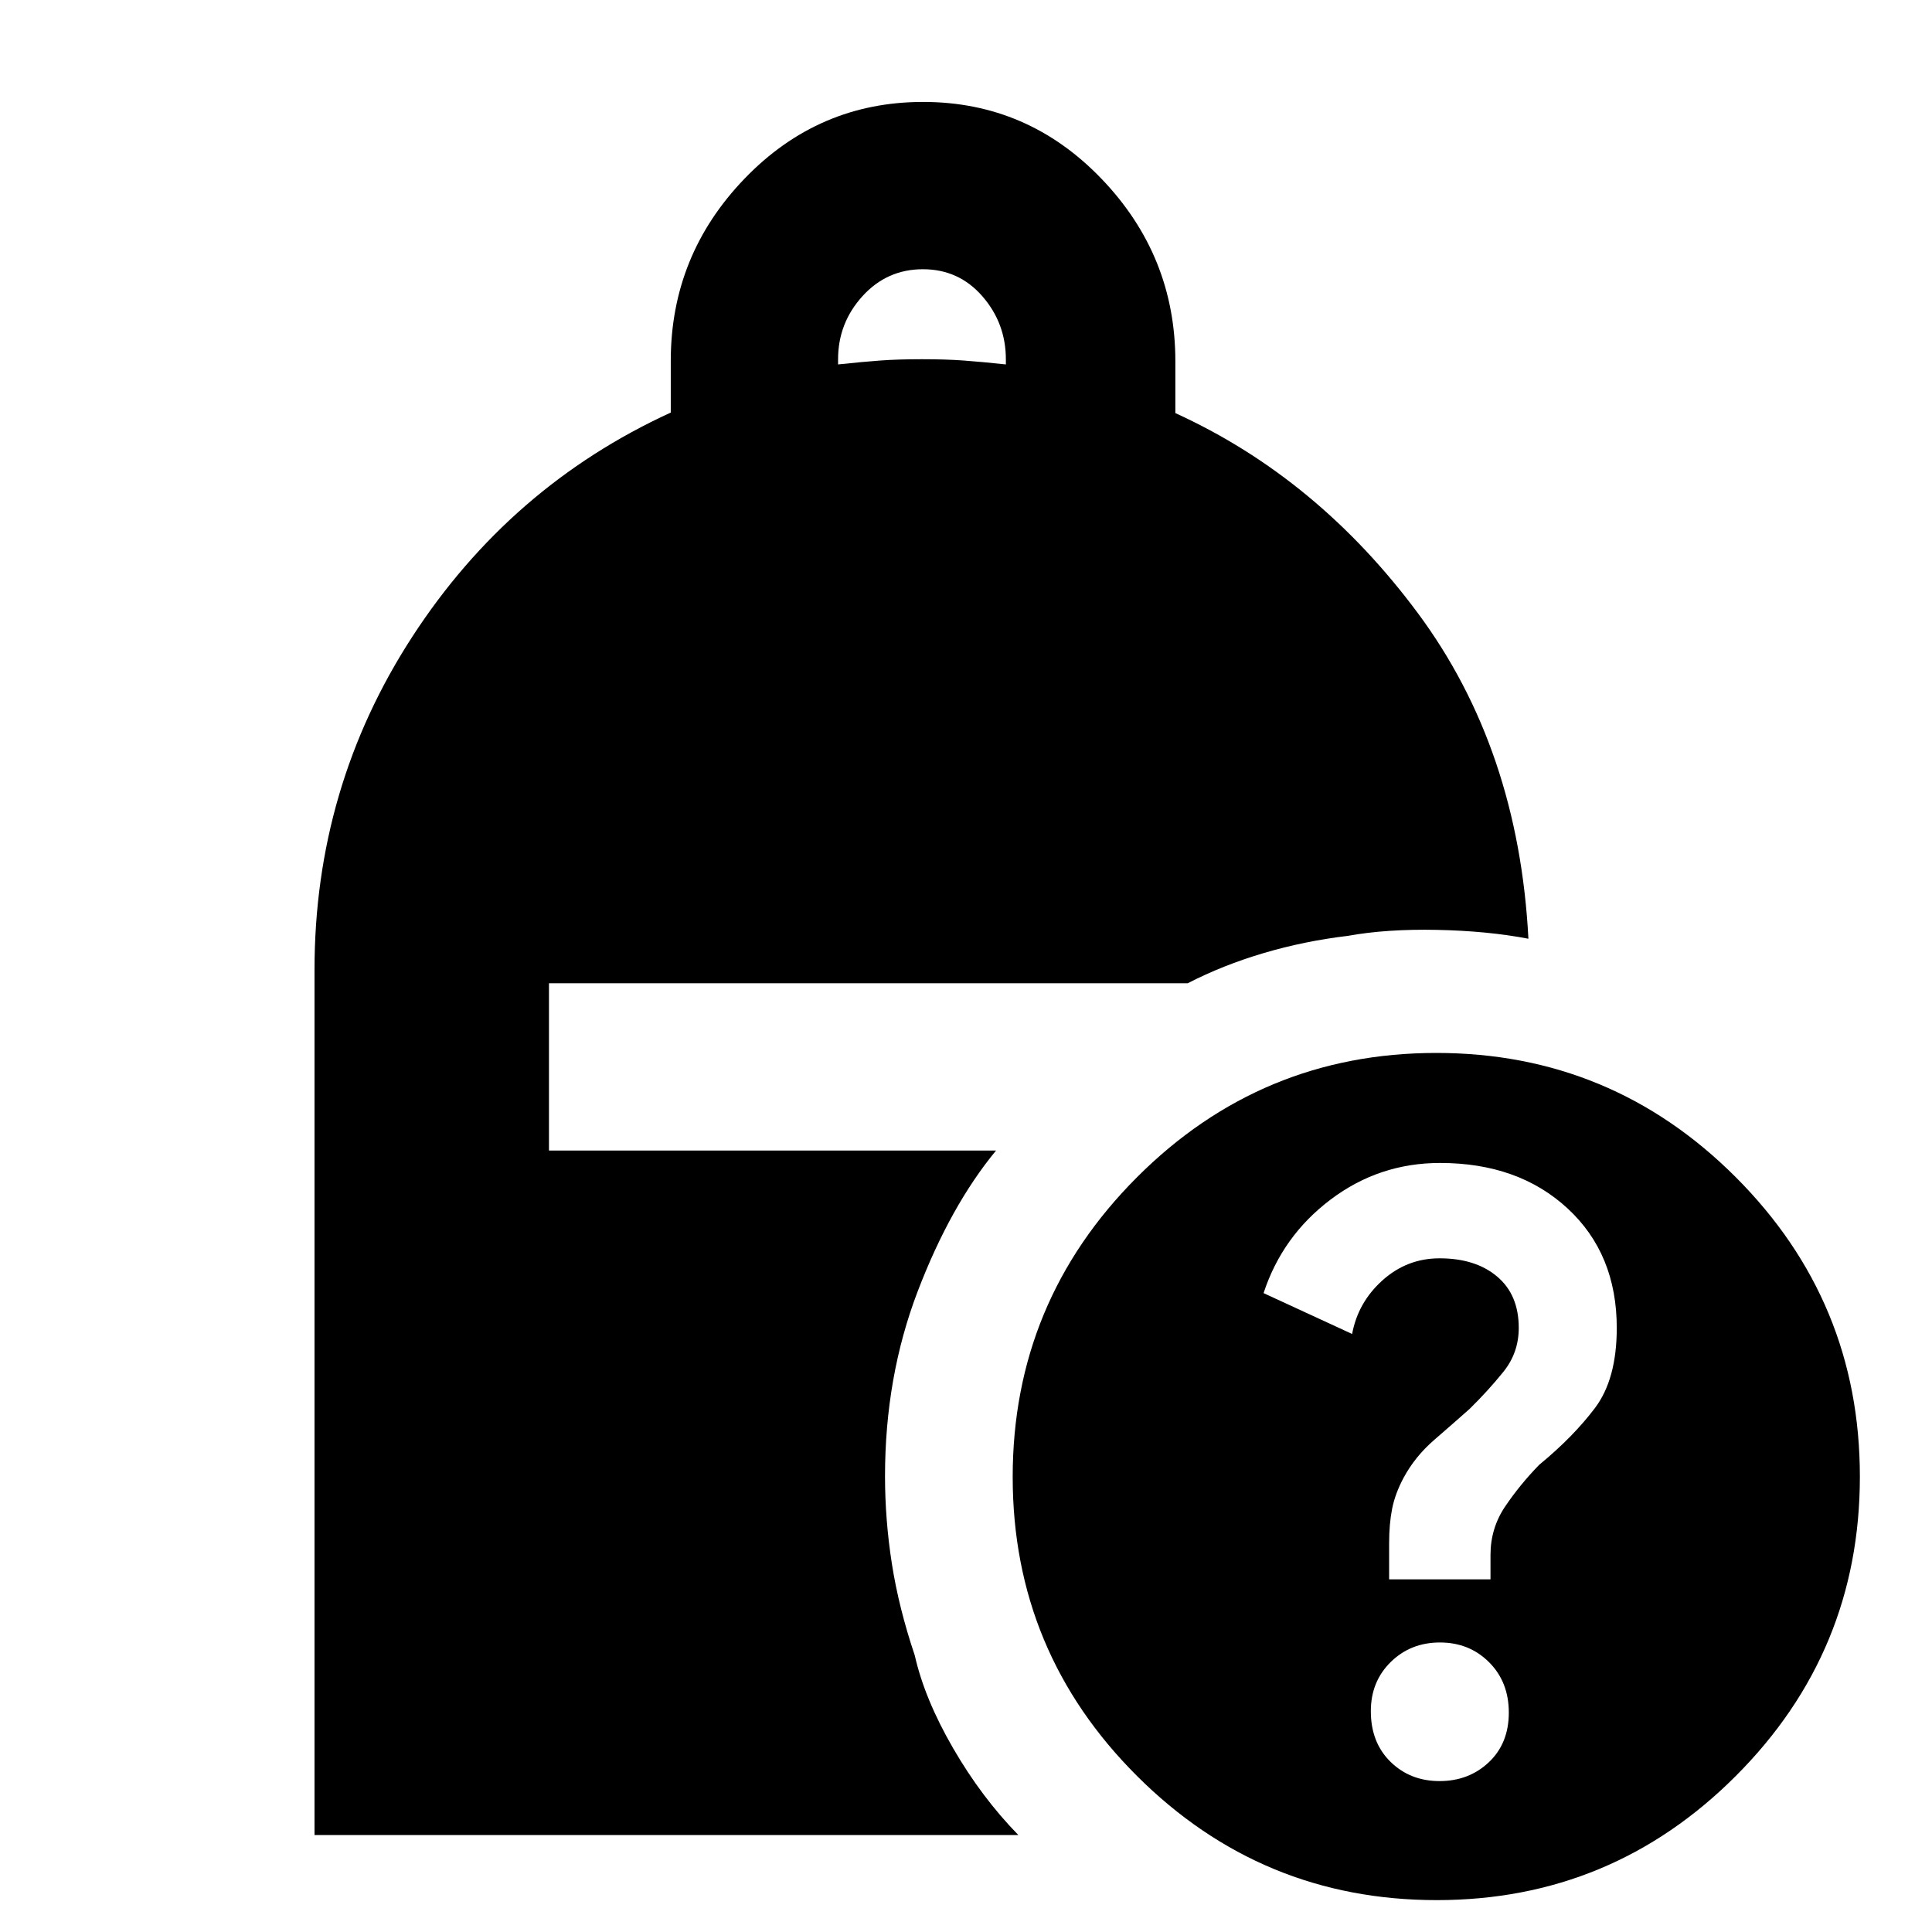 <svg xmlns="http://www.w3.org/2000/svg" height="40" viewBox="0 -960 960 960" width="40"><path d="M416.43-778.92q12.09-1.29 20.95-1.94 8.86-.65 20.74-.65 11.88 0 20.74.65 8.86.65 20.95 1.94v-2.49q0-17.97-11.69-31.39-11.69-13.42-29.54-13.42-17.86 0-30.01 13.37-12.14 13.37-12.14 31.4v2.53ZM713.89-15.84q-87.07 0-148.88-61.65T503.2-226.11q0-87.07 61.72-148.88t148.8-61.81q87.07 0 148.75 61.72 61.69 61.72 61.69 148.8 0 87.07-61.65 148.75-61.65 61.69-148.62 61.69Zm-23.64-159.39h50.37v-12.16q0-13.27 7.31-24.09t16.89-20.66q16.87-13.86 27.7-28.22 10.84-14.36 10.84-39.79 0-36.81-24.45-59.4-24.45-22.58-63.34-22.58-30.28 0-54.33 18.13-24.05 18.12-33.38 46.54l44 20.3q2.91-15.7 15.08-26.64 12.18-10.95 28.39-10.95 17.85 0 28.59 9.06 10.74 9.05 10.74 25.51 0 12.37-7.66 21.86-7.66 9.48-16.82 18.45-7.85 6.98-17.45 15.28-9.6 8.3-15.31 18.92-4.17 7.81-5.67 15.31-1.5 7.49-1.5 17.2v17.93ZM715.3-74.99q14.59 0 24.5-9.37 9.92-9.38 9.92-24.65 0-15.27-9.83-25.06-9.82-9.79-24.4-9.79-14.58 0-24.46 9.72-9.87 9.72-9.87 24.39 0 15.6 9.78 25.18t24.36 9.58Zm-559.02 26.8v-429.9q0-90.7 48.57-165.5Q253.43-718.4 333.3-755v-25.68q0-52.49 36.69-90.58 36.69-38.09 88.69-38.09t88.67 38.21q36.68 38.21 36.68 90.7v25.71q70.67 32.21 120.59 99.52 49.92 67.32 54.84 161.66-20.21-3.88-45.39-4.4-25.17-.51-44.37 2.98-21.58 2.57-41.79 8.55-20.21 5.97-37.72 14.99H272.78v83.12h222.16q-22.74 27.57-38.96 70.02-16.22 42.46-16.22 91.8 0 21.74 3.42 43.59 3.42 21.85 11.36 45.45 4.88 21.64 19.03 46.08Q487.71-66.93 506-48.19H156.28Z"/></svg>